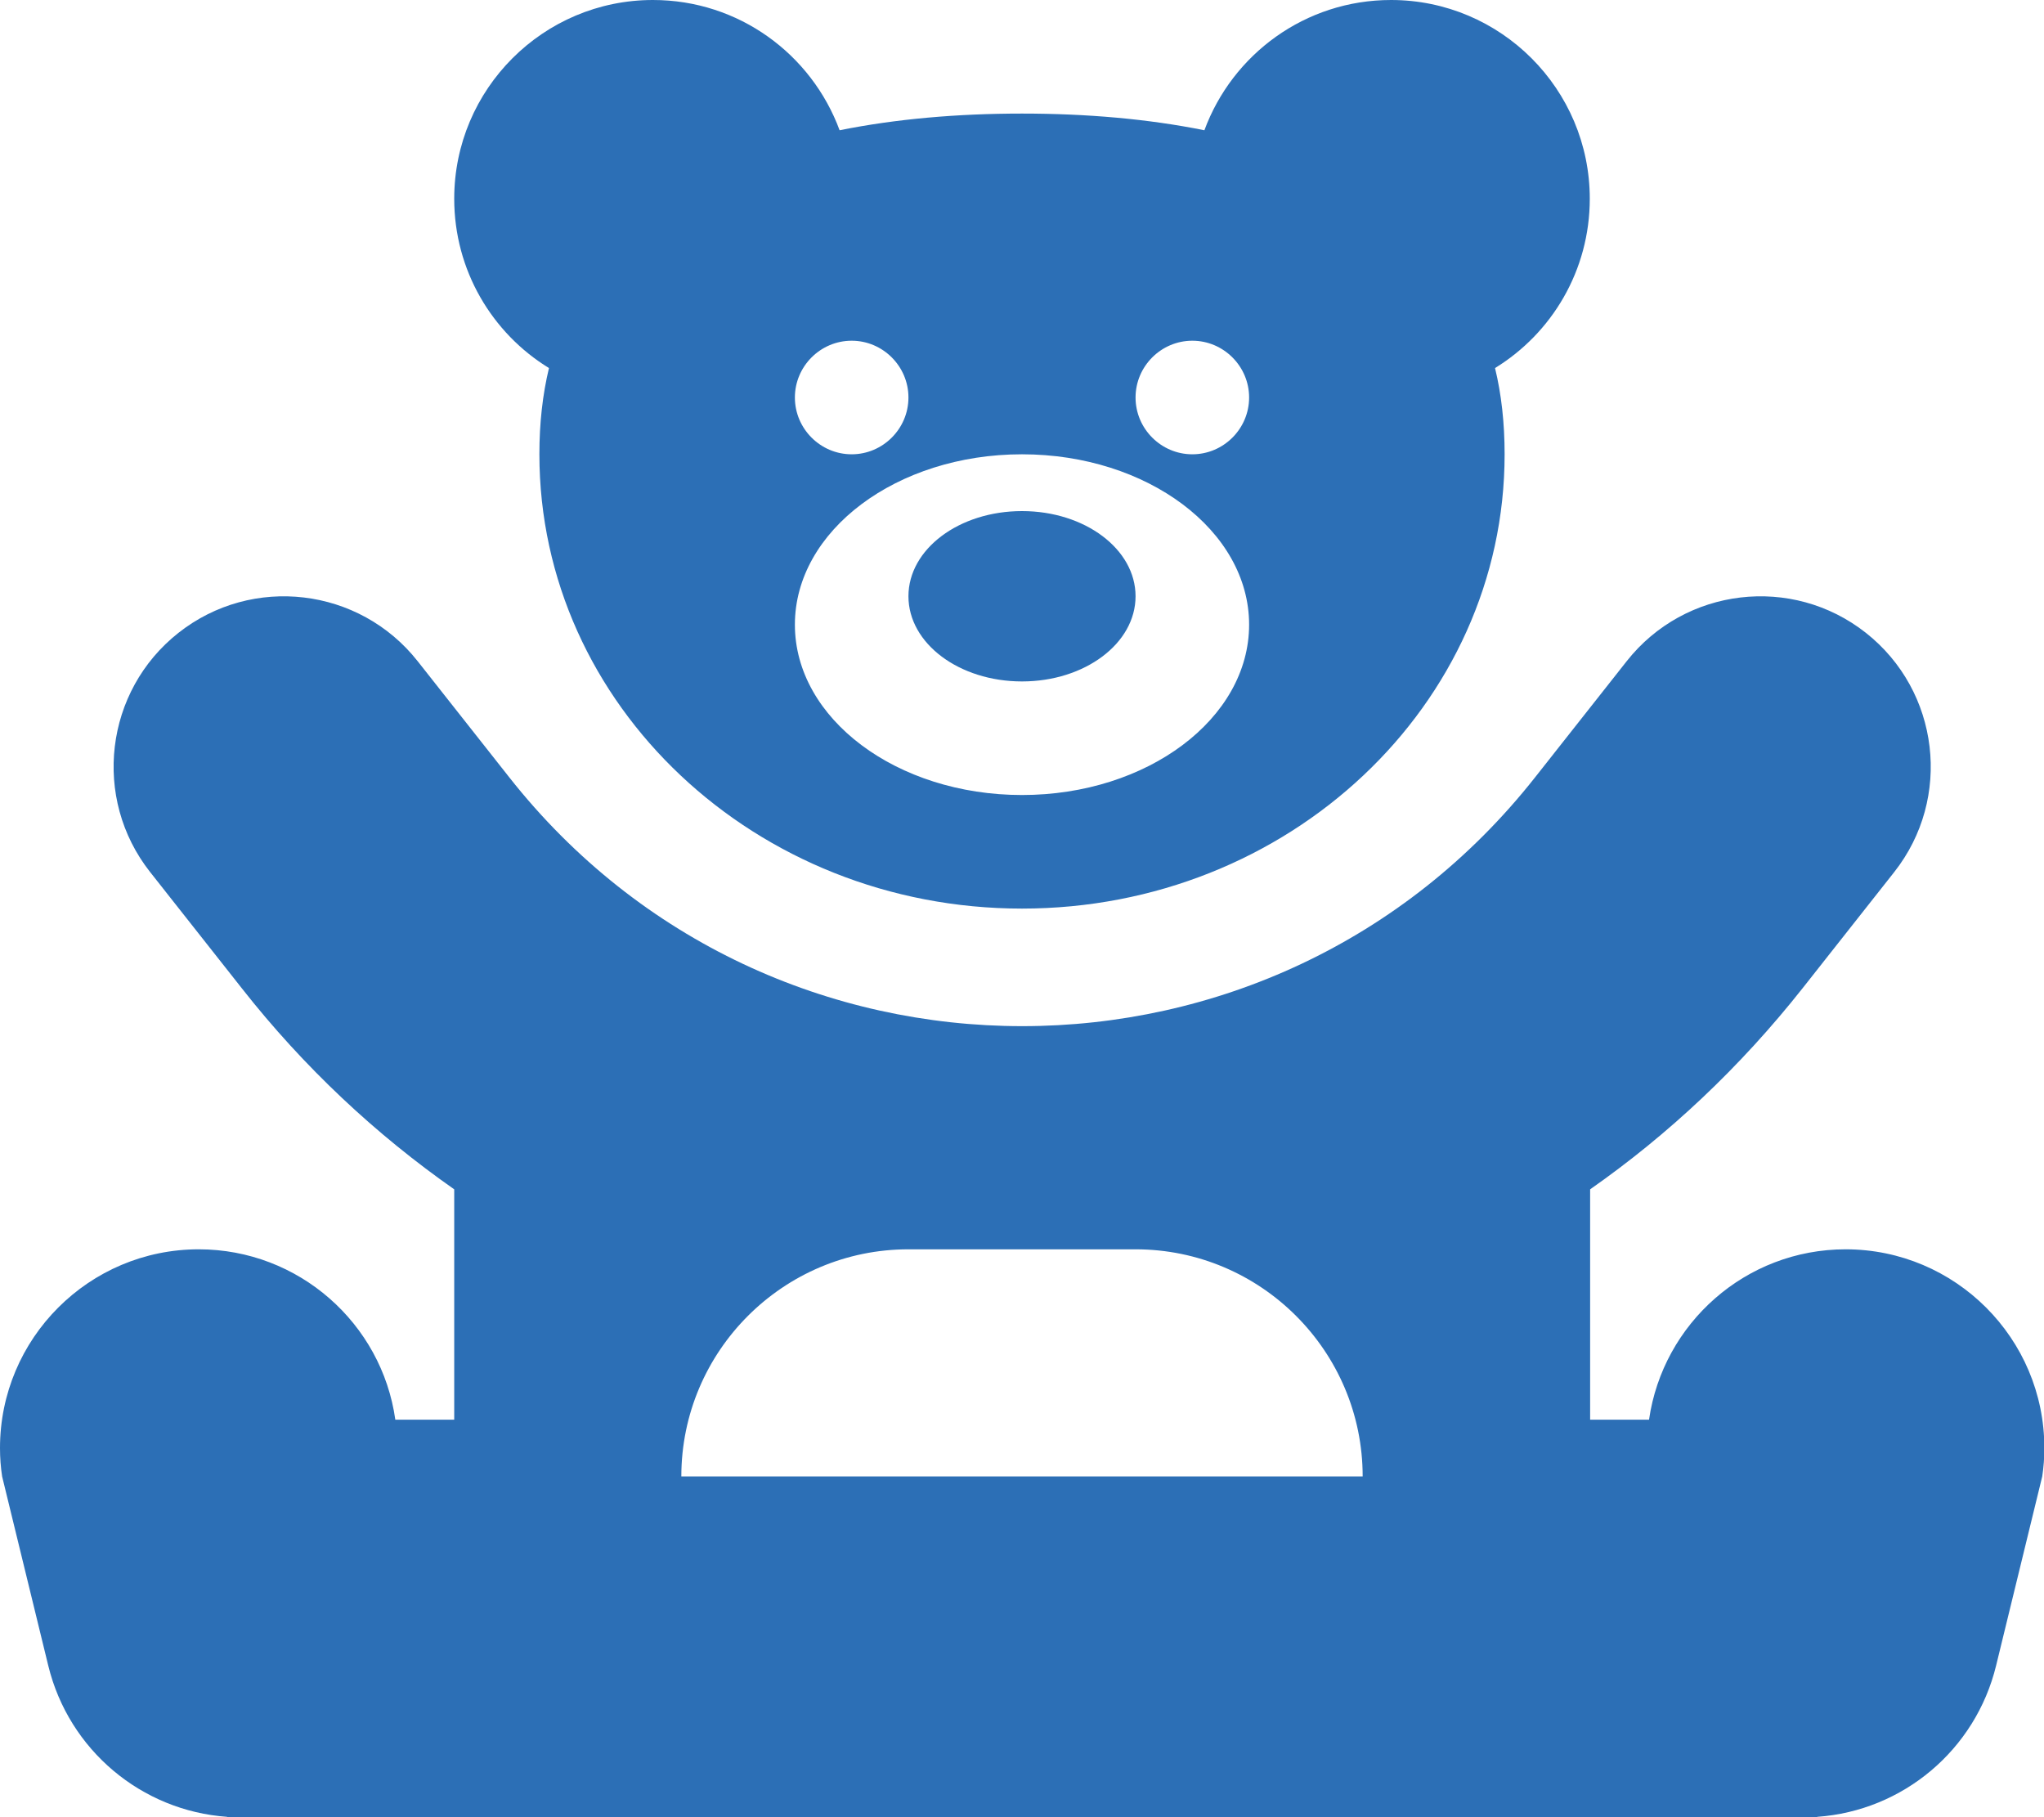 <svg width="576" height="512" viewBox="0 0 576 512" fill="none" xmlns="http://www.w3.org/2000/svg">
<g clip-path="url(#clip0_2_19)">
<path d="M154.7 103.7C138.7 93.9 128 76.2 128 56C128 25.1 153.1 0 184 0C208.2 0 228.7 15.3 236.6 36.7C252.5 33.5 269.8 32 288 32C306.2 32 323.5 33.5 339.4 36.7C347.3 15.3 367.8 0 392 0C422.9 0 448 25.1 448 56C448 76.2 437.3 93.9 421.3 103.7C423.1 111.1 424 119.2 424 128C424 198.7 363.1 256 288 256C212.9 256 152 198.7 152 128C152 119.2 152.9 111.2 154.7 103.7ZM240 128C248.8 128 256 120.8 256 112C256 103.2 248.8 96 240 96C231.2 96 224 103.2 224 112C224 120.8 231.2 128 240 128ZM352 112C352 103.2 344.8 96 336 96C327.2 96 320 103.2 320 112C320 120.8 327.2 128 336 128C344.8 128 352 120.8 352 112ZM352 176C352 149.5 323.3 128 288 128C252.7 128 224 149.5 224 176C224 202.5 252.7 224 288 224C323.3 224 352 202.5 352 176ZM320 168C320 181.3 305.7 192 288 192C270.3 192 256 181.3 256 168C256 154.7 270.3 144 288 144C305.7 144 320 154.7 320 168ZM50.3 178.3C71.1 161.9 101.3 165.5 117.7 186.3L143.5 219C217.2 312.5 358.9 312.5 432.6 219L458.4 186.3C474.8 165.5 505 161.9 525.8 178.3C546.6 194.7 550.2 224.9 533.8 245.7L508 278.4C490.3 300.8 470.1 319.7 448.1 335.1V400H464.7C468.6 372.9 491.9 352 520.1 352C551 352 576.1 377.1 576.1 408C576.1 410.7 575.9 413.4 575.5 416L562.5 469.3C556.7 493.1 536.2 510.2 512.1 511.9V512H508.1H480H96H68H64V511.9C39.9 510.2 19.4 493.1 13.6 469.3L0.6 416C0.2 413.4 0 410.7 0 408C0 377.1 25.1 352 56 352C84.2 352 107.6 372.9 111.4 400H128V335.1C106 319.7 85.7 300.8 68.1 278.4L42.3 245.7C25.9 224.9 29.5 194.7 50.3 178.3V178.3ZM256 352C220.7 352 192 380.7 192 416H384C384 380.7 355.3 352 320 352H256Z" fill="#2C6FB6"/>
</g>
<defs>
<clipPath id="clip0_2_19">
<rect width="576" height="512" fill="white"/>
</clipPath>
</defs>
</svg>
